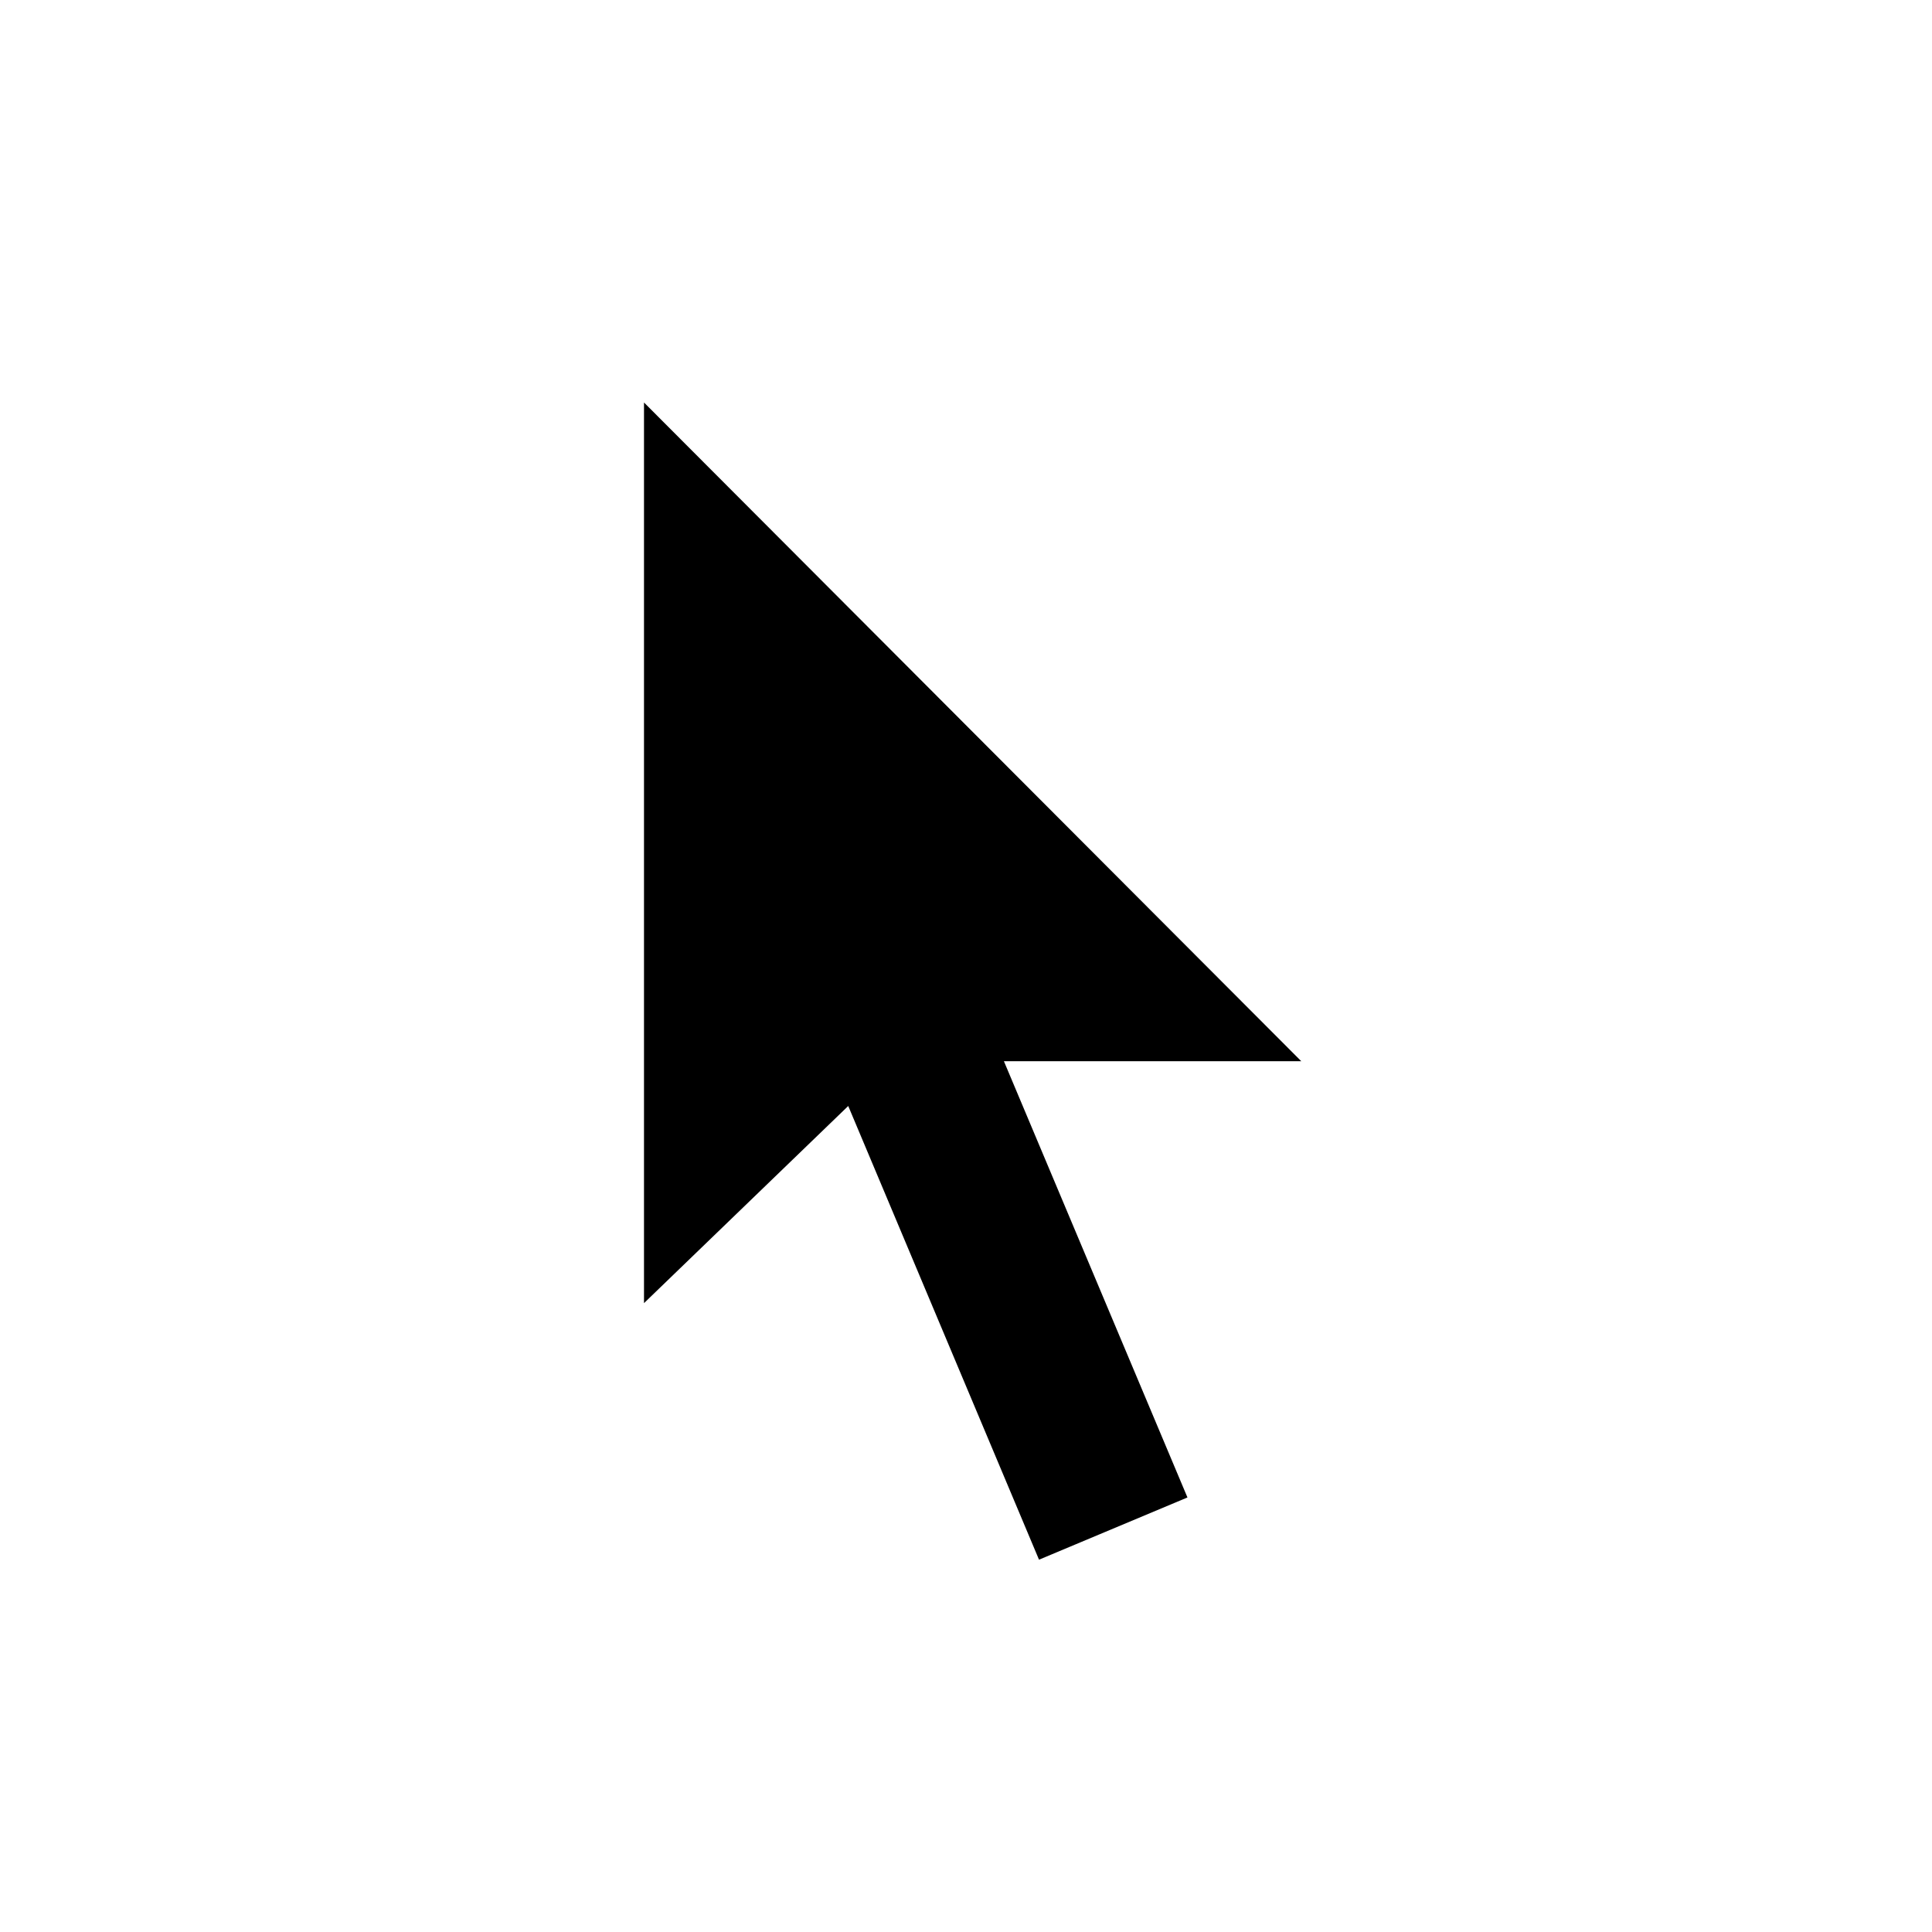 <?xml version="1.0"?>
	<svg xmlns="http://www.w3.org/2000/svg" 
		width="24" 
		height="24" 
		viewbox="0 0 24 24" 
		code="82447" 
		 transform=""
		><path d="M8 16.188V5L16.165 13.183H12.471L14.751 18.602 12.907 19.375 10.537 13.739 8 16.188Z"/>
	</svg>
	